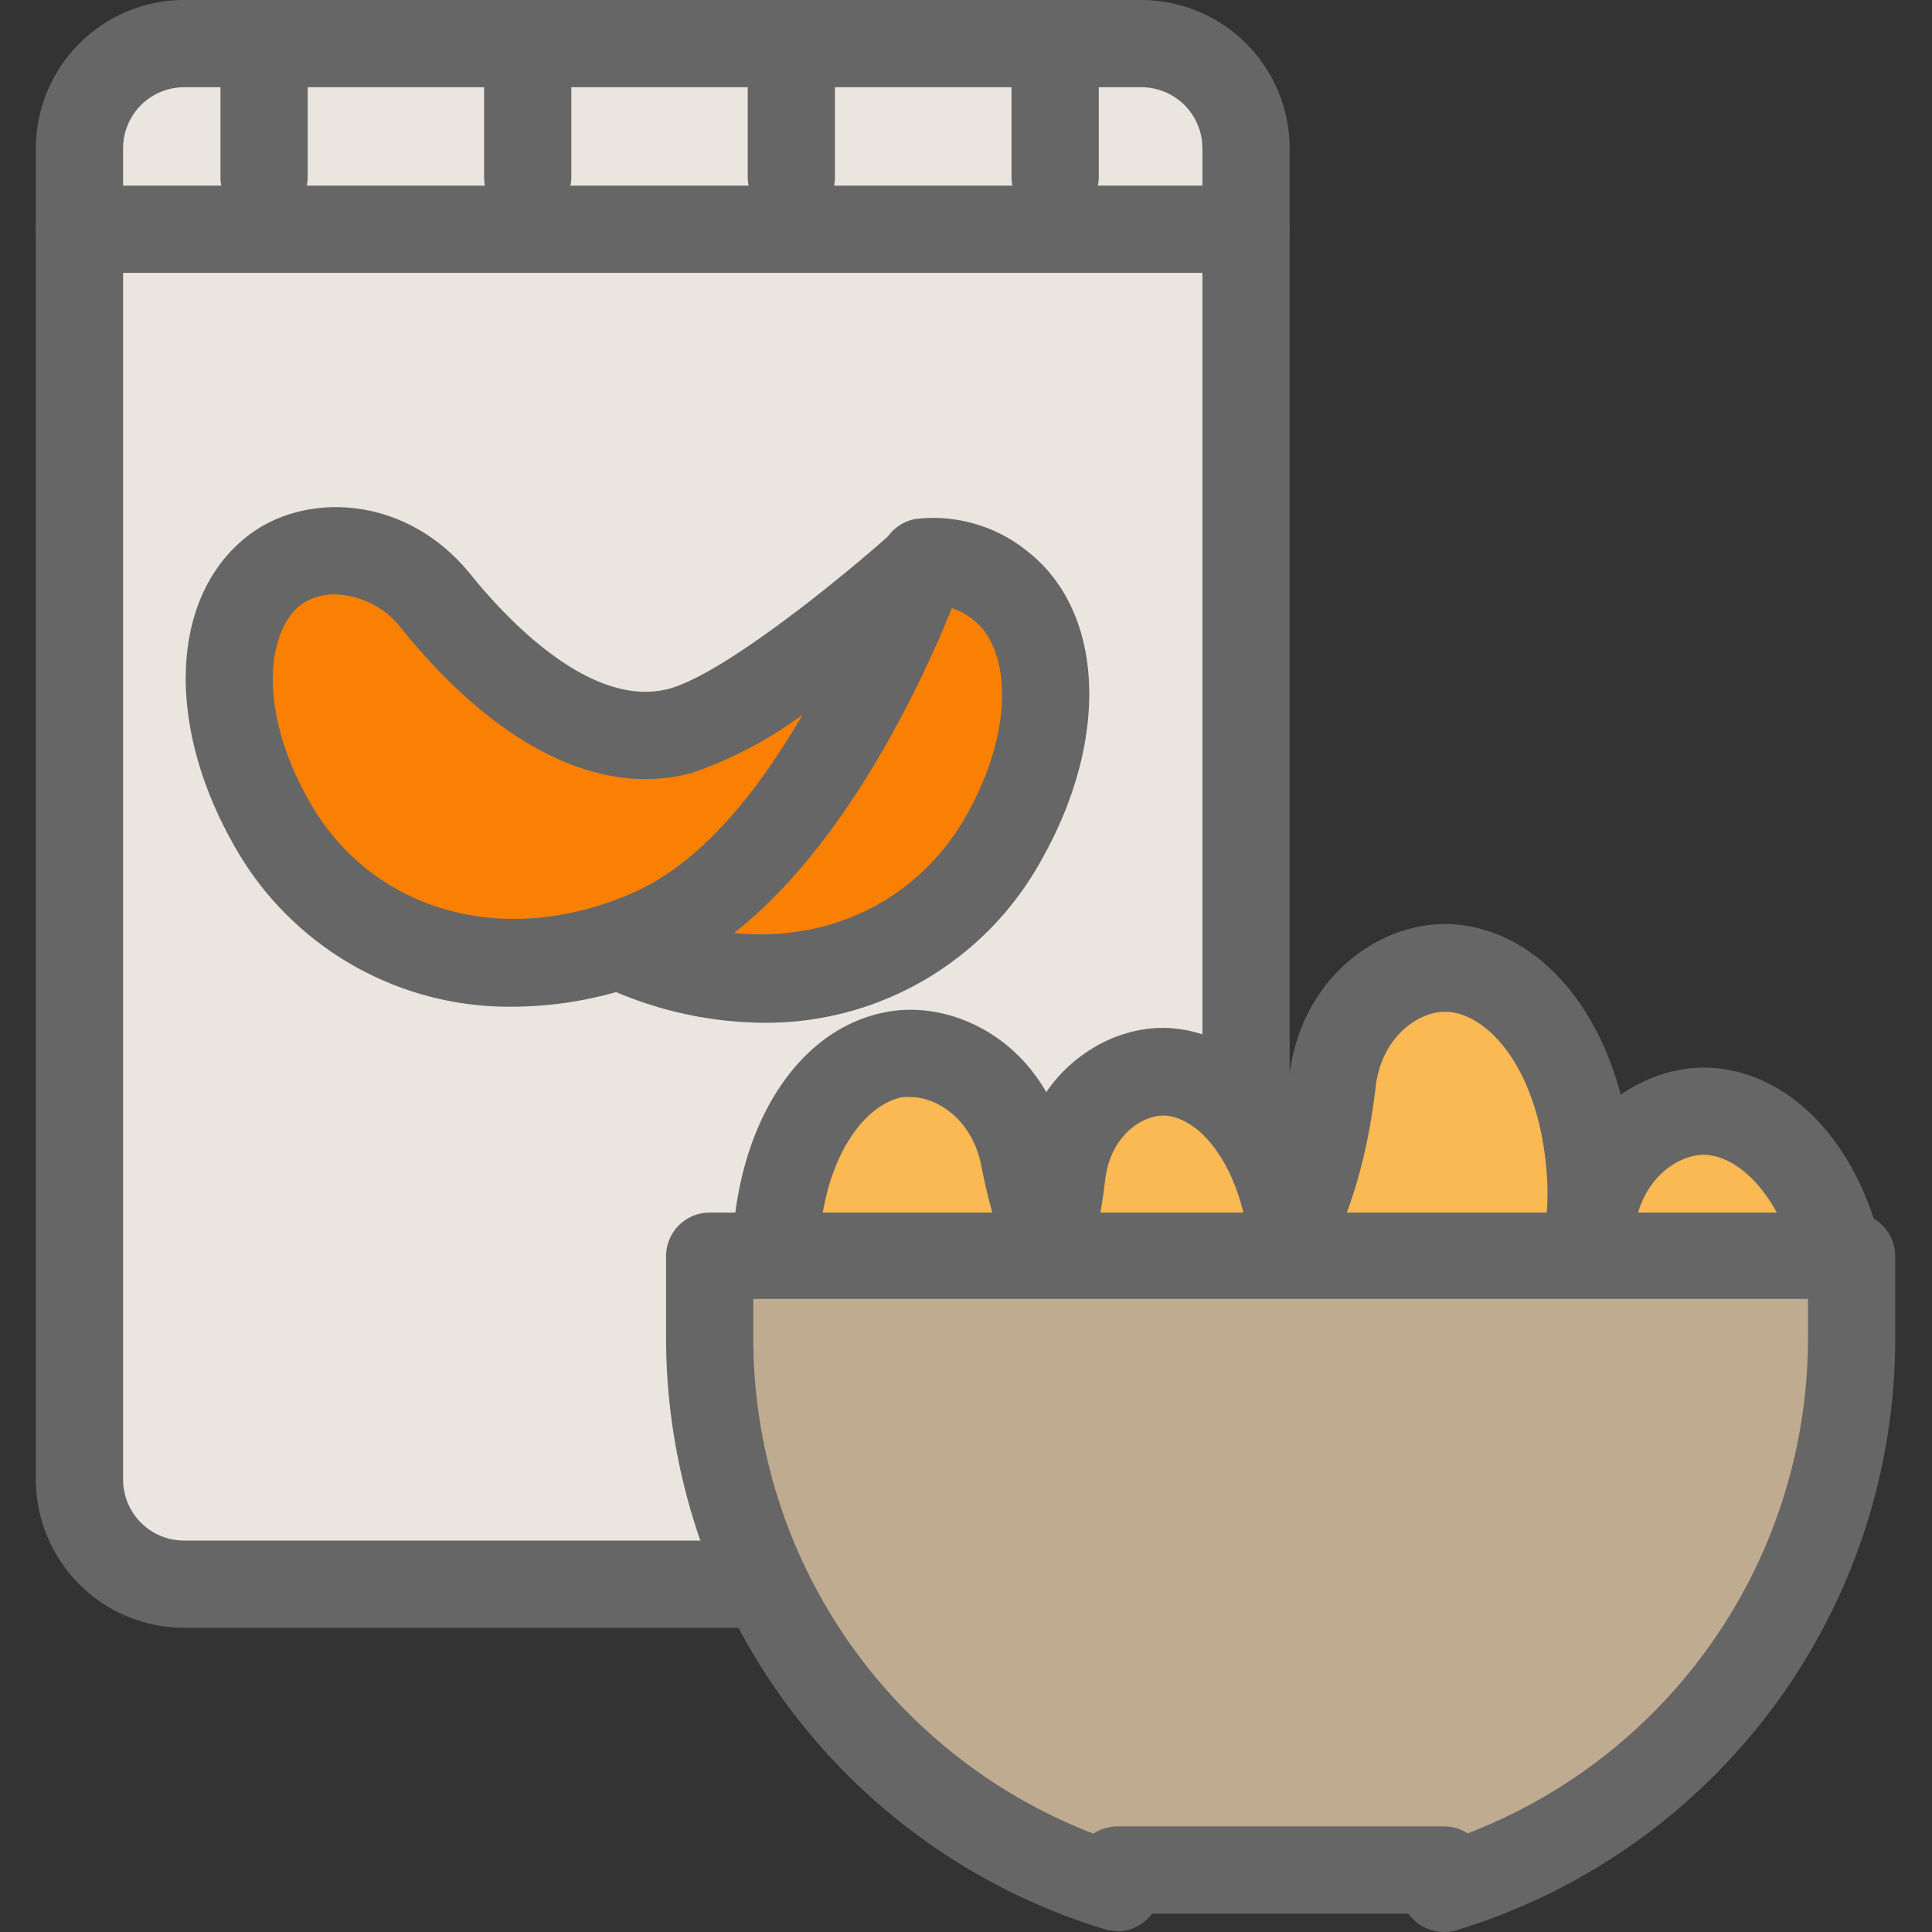 <?xml version="1.0" standalone="no"?><!DOCTYPE svg PUBLIC "-//W3C//DTD SVG 1.1//EN" "http://www.w3.org/Graphics/SVG/1.1/DTD/svg11.dtd"><svg t="1533522625557" class="icon" style="" viewBox="0 0 1024 1024" version="1.1" xmlns="http://www.w3.org/2000/svg" p-id="1408" xmlns:xlink="http://www.w3.org/1999/xlink" width="32" height="32"><rect x="0" y="0" width="1024" height="1024" fill="#333333" stroke="none"/><defs><style type="text/css"></style></defs><path d="M42.131 23.118l618.28 0 0 816.544-618.28 0 0-816.544Z" fill="#EBE5DF" p-id="1409"></path><path d="M604.927 862.78H97.615A78.695 78.695 0 0 1 19.013 784.178V78.603A78.695 78.695 0 0 1 97.615 0h507.311a78.695 78.695 0 0 1 78.603 78.603v705.575a78.695 78.695 0 0 1-78.603 78.603zM97.615 46.237A32.366 32.366 0 0 0 65.25 78.603v705.575a32.366 32.366 0 0 0 32.366 32.366h507.311a32.366 32.366 0 0 0 32.366-32.366V78.603a32.366 32.366 0 0 0-32.366-32.366z" fill="#666666" p-id="1410"></path><path d="M42.131 121.511h618.28" fill="#FFFFFF" p-id="1411"></path><path d="M660.411 144.629H42.131a23.118 23.118 0 0 1 0-46.237h618.28a23.118 23.118 0 0 1 0 46.237z" fill="#666666" p-id="1412"></path><path d="M559.245 32.366v61.403" fill="#FFFFFF" p-id="1413"></path><path d="M559.245 116.887a23.026 23.026 0 0 1-23.118-23.118V32.366a23.118 23.118 0 0 1 46.237 0v61.403a23.118 23.118 0 0 1-23.118 23.118z" fill="#666666" p-id="1414"></path><path d="M419.424 32.366v61.403" fill="#FFFFFF" p-id="1415"></path><path d="M419.424 116.887a23.118 23.118 0 0 1-23.118-23.118V32.366a23.118 23.118 0 0 1 46.237 0v61.403a23.118 23.118 0 0 1-23.118 23.118z" fill="#666666" p-id="1416"></path><path d="M279.696 32.366v61.403" fill="#FFFFFF" p-id="1417"></path><path d="M279.696 116.887a23.118 23.118 0 0 1-23.118-23.118V32.366a23.118 23.118 0 0 1 46.237 0v61.403a23.118 23.118 0 0 1-23.118 23.118z" fill="#666666" p-id="1418"></path><path d="M139.968 32.366v61.403" fill="#FFFFFF" p-id="1419"></path><path d="M139.968 116.887a23.026 23.026 0 0 1-23.118-23.118V32.366a23.118 23.118 0 1 1 46.237 0v61.403a23.118 23.118 0 0 1-23.118 23.118z" fill="#666666" p-id="1420"></path><path d="M595.864 795.644v44.018" fill="#FFFFFF" p-id="1421"></path><path d="M595.864 862.78a23.118 23.118 0 0 1-23.118-23.118V795.275a23.118 23.118 0 1 1 46.237 0v44.387a23.118 23.118 0 0 1-23.118 23.118z" fill="#666666" p-id="1422"></path><path d="M525.954 795.644v44.018" fill="#FFFFFF" p-id="1423"></path><path d="M525.954 862.78a23.118 23.118 0 0 1-23.118-23.118V795.275a23.118 23.118 0 0 1 46.237 0v44.387a23.026 23.026 0 0 1-23.118 23.118z" fill="#666666" p-id="1424"></path><path d="M456.136 795.644v44.018" fill="#FFFFFF" p-id="1425"></path><path d="M456.136 862.78a23.118 23.118 0 0 1-23.118-23.118V795.275a23.118 23.118 0 0 1 46.237 0v44.387a23.118 23.118 0 0 1-23.118 23.118z" fill="#666666" p-id="1426"></path><path d="M331.297 502.78c82.579 36.99 164.049 8.6 201.778-58.998 32.551-58.258 25.708-110.969-1.849-132.7a56.871 56.871 0 0 0-42.168-12.761" fill="#F98003" p-id="1427"></path><path d="M404.721 542.081a203.442 203.442 0 0 1-83.226-18.495 23.118 23.118 0 1 1 18.495-42.261c68.338 30.239 138.711 9.987 172.279-49.196 26.817-47.994 22.101-89.052 3.976-103.293a34.585 34.585 0 0 0-24.413-8.045 23.118 23.118 0 0 1-6.843-45.682 79.25 79.25 0 0 1 59.923 17.385c40.134 31.719 43.37 98.392 7.675 162.199a166.453 166.453 0 0 1-147.866 87.388z" fill="#666666" p-id="1428"></path><path d="M361.166 387.373c43.833-11.929 128.169-89.052 128.169-89.052s-54.929 156.373-144.259 195.859c-82.579 36.99-163.956 8.6-201.778-58.998-32.551-58.258-25.708-110.969 1.942-132.7 21.731-17.108 60.94-14.796 86.278 16.645 21.454 26.54 74.164 83.226 129.648 68.246z" fill="#F98003" p-id="1429"></path><path d="M271.744 533.574a167.1 167.1 0 0 1-148.605-87.11c-35.602-63.807-32.458-130.481 7.768-162.107 30.054-23.766 83.966-22.749 118.644 20.252 17.662 21.916 63.345 71.76 105.235 60.385 27.742-7.583 87.665-55.484 118.736-83.226a23.118 23.118 0 0 1 36.99 24.691c-2.312 6.751-59.091 166.453-156.373 209.361a204.367 204.367 0 0 1-82.394 17.755zM177.883 315.058a30.424 30.424 0 0 0-18.495 5.548c-18.032 14.241-22.749 55.484 4.069 103.293 33.013 59.276 103.848 79.435 172.186 49.196 36.99-16.183 67.228-55.484 89.7-94.231a218.331 218.331 0 0 1-58.536 30.794c-48.549 13.224-103.108-13.779-153.599-76.013a46.237 46.237 0 0 0-35.325-18.587zM361.166 387.373z" fill="#666666" p-id="1430"></path><path d="M625.826 734.427c44.295 9.895 154.894-19.235 154.894-19.235S659.671 828.195 562.204 821.722C472.134 815.711 412.951 753.107 410.917 675.706c-1.757-66.766 28.852-110.229 63.345-116.609 27.187-5.086 60.94 15.258 68.708 54.837 6.658 33.383 26.632 108.009 82.857 120.493z" fill="#FAB952" p-id="1431"></path><path d="M570.156 845.118h-9.247c-99.317-6.658-170.337-75.921-172.834-168.487C385.949 603.299 419.702 545.595 470.007 536.348c37.729-7.028 84.983 18.495 95.71 73.054 5.456 27.742 22.749 93.029 64.732 102.461 28.297 6.288 103.293-8.323 143.982-19.05a23.118 23.118 0 0 1 21.639 39.301c-4.716 4.716-121.88 113.003-225.913 113.003z m-87.573-263.643a29.129 29.129 0 0 0-4.069 0c-22.656 4.254-46.237 38.377-44.48 93.399 1.757 67.783 55.484 118.551 129.463 123.545 38.284 2.497 83.874-17.755 122.99-41.706a217.313 217.313 0 0 1-65.934 0c-49.196-10.912-84.891-60.2-100.427-138.711-4.809-24.968-23.673-36.527-37.544-36.527z" fill="#666666" p-id="1432"></path><path d="M633.409 699.749c-43.37 13.316-155.911-7.12-155.911-7.12s129.463 103.293 226.191 89.237c89.33-13.039 143.334-80.082 139.358-157.205-3.422-66.674-36.99-107.639-72.222-110.969-27.742-2.959-59.553 19.974-64.732 60.015-3.514 33.291-17.662 109.212-72.684 126.042z" fill="#FAB952" p-id="1433"></path><path d="M684.824 806.279c-101.074 0-216.851-91.364-221.937-95.525a23.118 23.118 0 0 1 18.495-40.873c41.336 7.49 117.349 16.183 144.999 7.768 41.521-12.669 53.635-79.25 56.964-107.177 6.473-54.837 51.508-84.429 89.7-80.36 50.861 5.456 89.052 60.2 92.474 133.162 4.809 92.474-60.663 167.1-159.147 181.434a156.466 156.466 0 0 1-21.546 1.572z m-110.969-79.343c39.486 20.437 86.648 37.729 126.134 31.996C774.246 748.205 823.535 693.553 820.021 625.678c-2.867-54.929-28.759-87.11-51.97-89.33-14.148-1.387-35.51 11.467-38.931 39.764-9.247 79.435-41.058 131.22-89.33 146.016a216.851 216.851 0 0 1-65.934 4.809z" fill="#666666" p-id="1434"></path><path d="M496.455 736.831c-39.116 11.929-97.467 0-97.467 0s73.979 86.925 160.904 73.979c80.637-11.744 129.463-72.222 125.764-142.04-3.144-60.2-33.66-97.097-64.732-100.427-24.783-2.682-53.727 17.94-57.981 54.097C558.875 653.142 546.113 721.296 496.455 736.831z" fill="#FAB952" p-id="1435"></path><path d="M542.229 835.223c-88.867 0-157.76-79.897-160.812-83.226a23.026 23.026 0 0 1 22.286-37.544c14.611 2.959 58.721 9.247 86.001 0.647 36.157-11.467 47.162-70.465 49.843-95.525 6.011-50.861 47.901-78.14 83.226-74.441 46.977 4.994 82.302 55.484 85.723 122.25 4.439 84.706-55.484 152.952-145.461 166.453a148.513 148.513 0 0 1-20.807 1.387z m-73.979-70.465c24.691 15.443 55.947 27.742 88.682 23.211 66.489-9.247 109.119-57.056 105.975-117.904-2.497-48.271-24.783-76.568-44.48-78.695-11.837-1.202-29.777 9.802-32.643 33.938-8.508 72.499-37.729 120.216-82.209 133.625a156.651 156.651 0 0 1-35.695 5.826z m28.574-27.742z" fill="#666666" p-id="1436"></path><path d="M770.27 775.855c-43.37 13.224-155.911-7.12-155.911-7.12s129.463 103.293 226.191 89.237c89.33-13.039 143.334-80.082 139.358-157.205-3.422-66.674-36.99-107.639-72.222-110.969-27.742-2.959-59.553 19.882-64.269 60.015-3.976 33.291-18.125 109.212-73.147 126.042z" fill="#FAB952" p-id="1437"></path><path d="M822.055 882.385c-101.074 0-216.851-91.364-221.937-95.525a23.118 23.118 0 0 1 18.495-40.873c41.336 7.49 117.349 16.183 144.999 7.768 41.521-12.669 53.635-79.25 56.964-107.177 6.473-54.837 51.6-84.429 89.7-80.36 50.861 5.456 89.052 60.2 92.474 133.162 4.809 92.474-60.663 167.1-159.24 181.434a154.154 154.154 0 0 1-21.454 1.572z m-110.969-79.343c39.486 20.437 86.648 37.822 126.134 31.996 73.979-10.727 123.083-65.564 119.661-133.255-2.867-54.929-28.759-87.11-51.6-89.607-14.148-1.387-35.51 11.467-38.931 39.764-9.247 79.435-41.058 131.22-89.33 146.016a216.851 216.851 0 0 1-65.934 5.086z m59.183-27.187z" fill="#666666" p-id="1438"></path><path d="M765.369 1000.381a302.852 302.852 0 0 0 216.019-290.09V665.811H376.146v44.942A302.852 302.852 0 0 0 592.35 1000.381" fill="#BFAB90" p-id="1439"></path><path d="M592.35 1023.5a23.581 23.581 0 0 1-6.658-0.925 327.82 327.82 0 0 1-232.664-312.284V665.811a23.118 23.118 0 0 1 23.118-23.118h605.241a23.118 23.118 0 0 1 23.118 23.118v44.942a327.82 327.82 0 0 1-232.479 312.284 23.118 23.118 0 0 1-13.224-44.757 281.305 281.305 0 0 0 199.466-268.174v-21.639H399.265v21.824a281.305 281.305 0 0 0 199.466 268.174 23.118 23.118 0 0 1-6.566 45.22z" fill="#666666" p-id="1440"></path><path d="M592.165 991.134h173.203" fill="#FFFFFF" p-id="1441"></path><path d="M765.369 1014.253H592.35a23.118 23.118 0 1 1 0-46.237h173.018a23.118 23.118 0 0 1 0 46.237z" fill="#666666" p-id="1442"></path></svg>